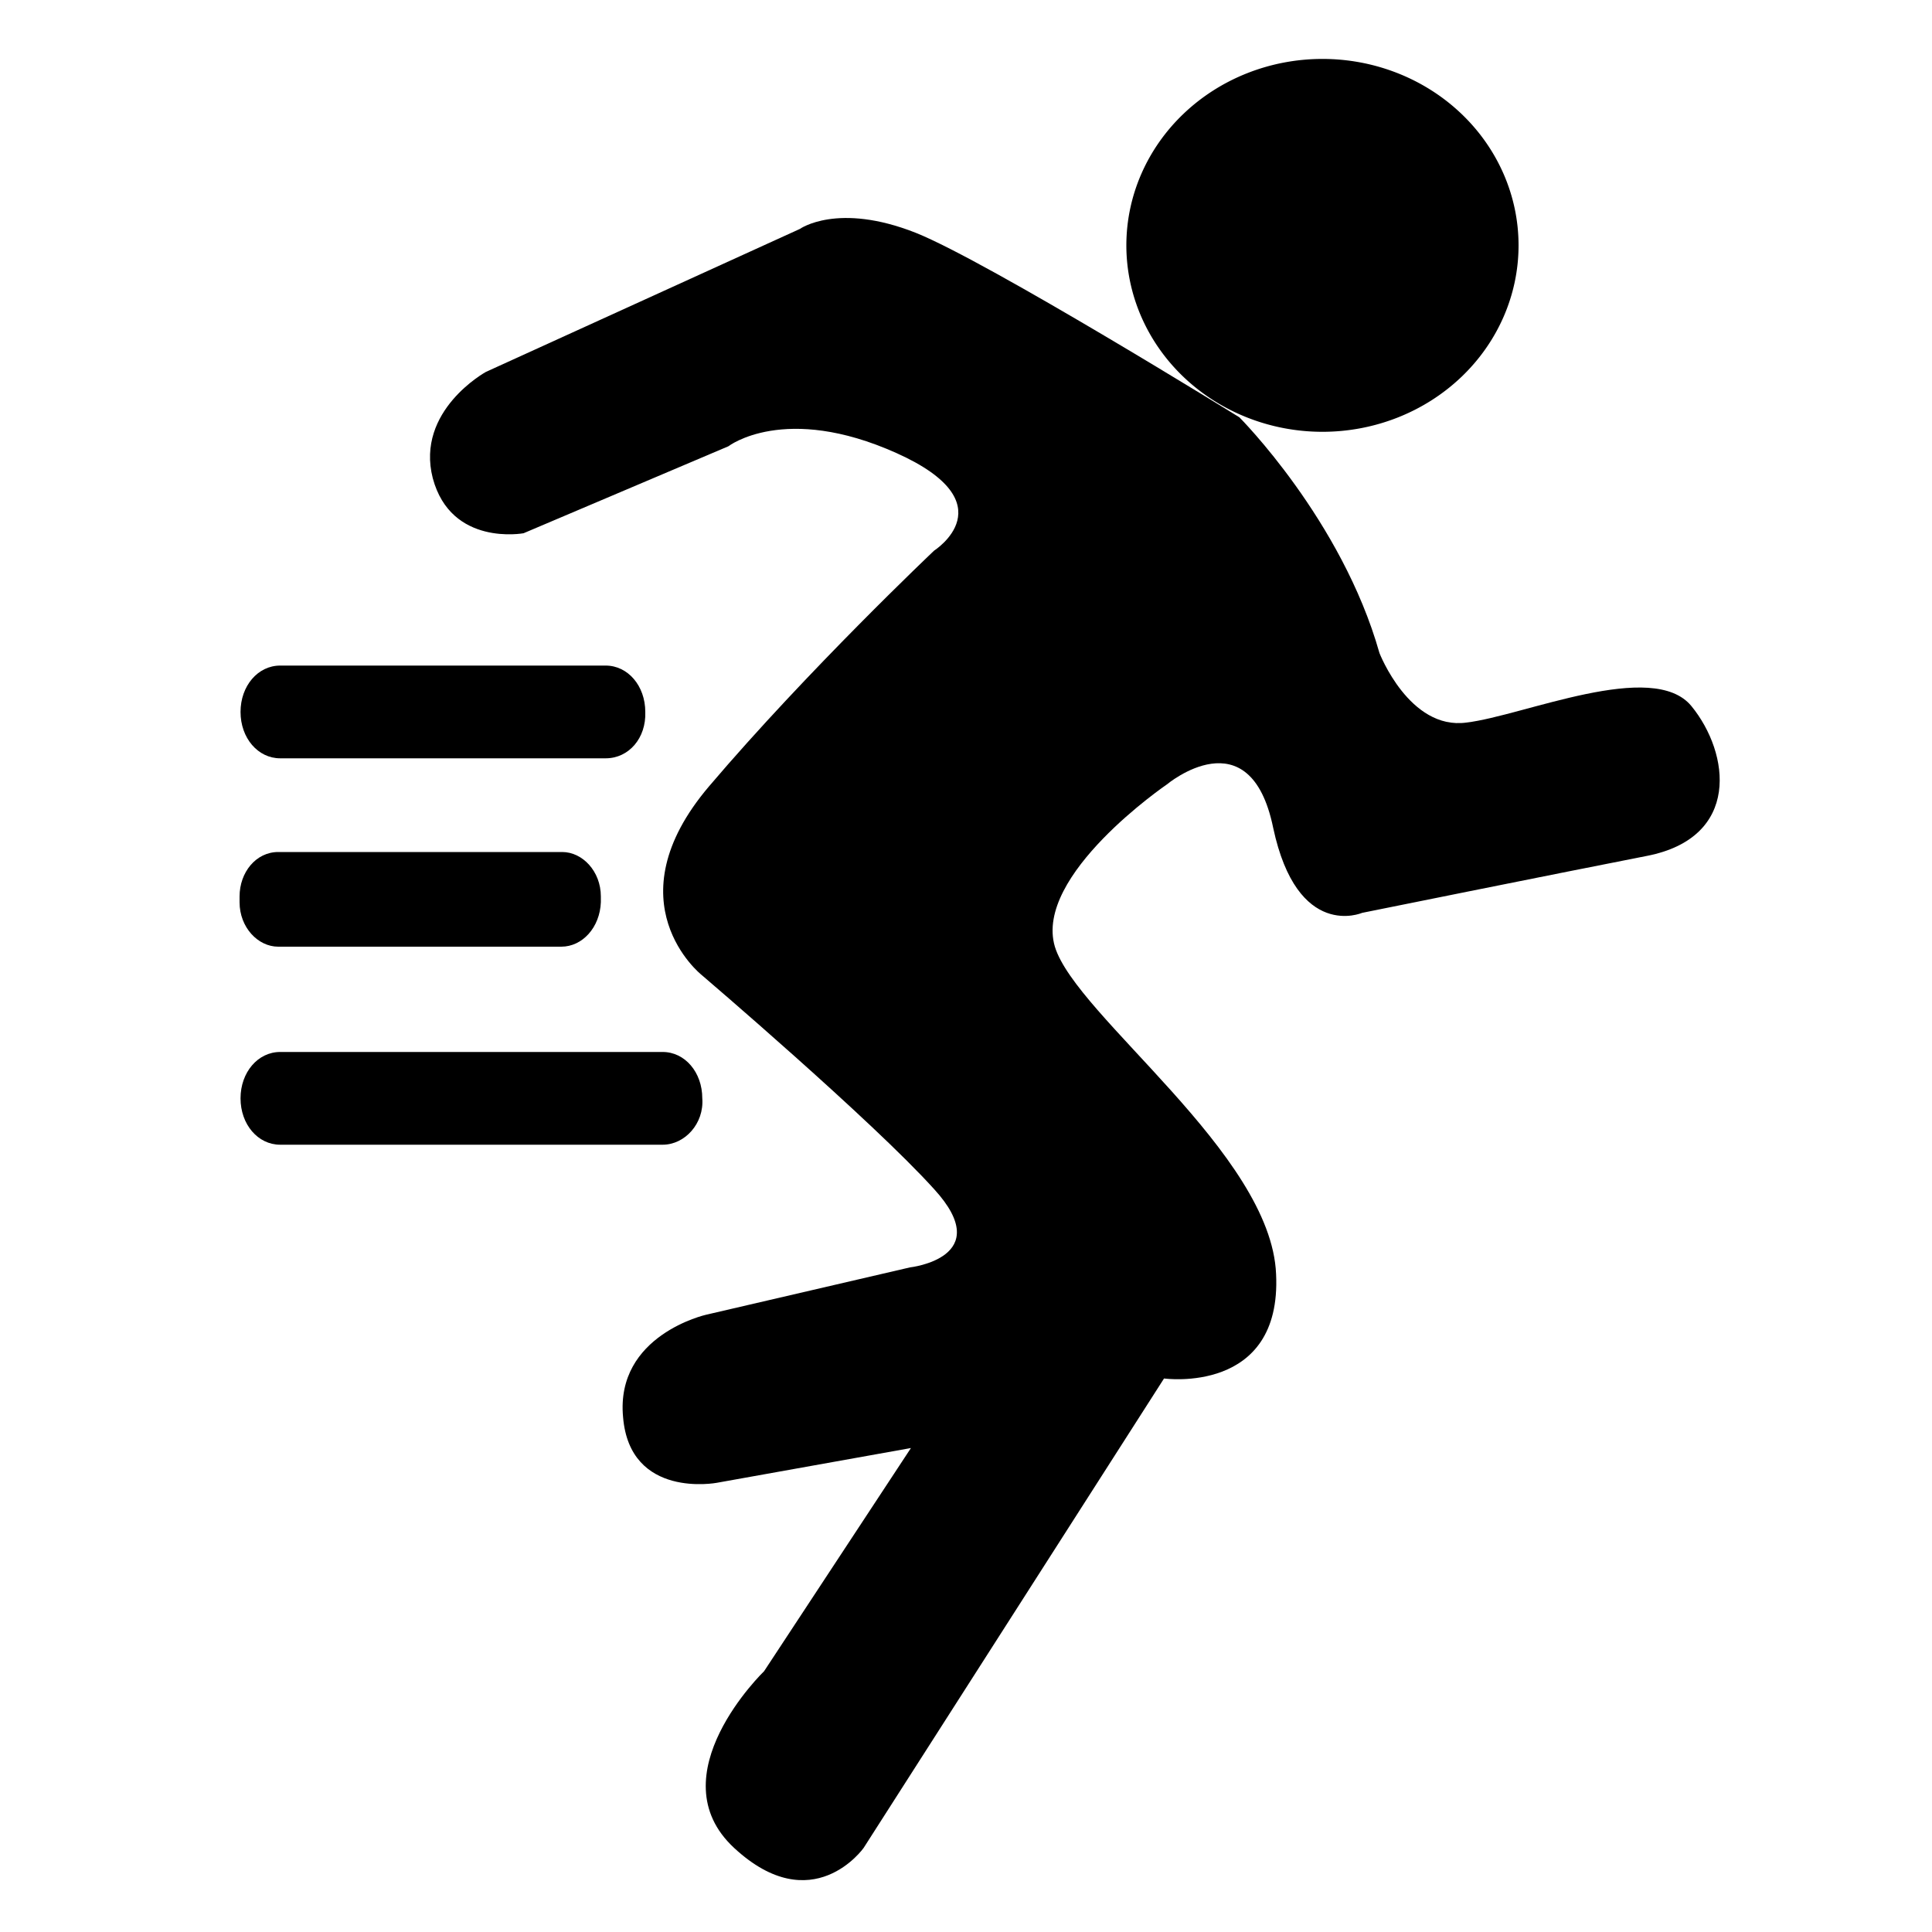 <?xml version="1.0" standalone="no"?><!DOCTYPE svg PUBLIC "-//W3C//DTD SVG 1.1//EN" "http://www.w3.org/Graphics/SVG/1.1/DTD/svg11.dtd"><svg t="1623120023018" class="icon" viewBox="0 0 1024 1024" version="1.1" xmlns="http://www.w3.org/2000/svg" p-id="42031" xmlns:xlink="http://www.w3.org/1999/xlink" width="24" height="24"><defs><style type="text/css"></style></defs><path d="M596.992 130.048a103.936 98.816 0 1 0 207.872 0 103.936 98.816 0 1 0-207.872 0Z" p-id="42032"></path><path d="M277.504 282.624s-38.4 7.168-48.128-29.184c-9.216-35.84 28.16-56.32 28.16-56.32l166.4-75.776s19.968-14.336 61.44 2.048c38.4 15.36 171.52 97.792 171.52 97.792s54.272 54.272 74.24 124.928c0 0 15.872 40.96 46.08 36.864 30.208-3.584 98.816-33.792 119.296-8.704s26.112 69.632-23.552 79.36c-49.664 9.728-151.04 30.208-151.04 30.208s-34.304 14.848-47.104-45.056c-12.288-59.904-56.32-23.04-56.32-23.04S547.84 463.872 559.104 501.76c11.264 36.864 114.688 109.568 117.248 173.568 3.072 64-59.392 55.296-59.392 55.296l-159.232 248.832s-27.136 38.4-68.608 0 15.872-93.696 15.872-93.696l77.824-118.272-102.912 18.432s-46.08 8.704-49.664-34.816c-4.096-43.52 44.032-54.272 44.032-54.272l108.032-25.088s46.08-5.12 12.8-41.472c-32.768-36.352-123.392-113.664-123.392-113.664s-48.128-38.4 4.096-99.84S495.104 291.84 495.104 291.84s39.424-25.088-19.968-51.712-89.088-3.584-89.088-3.584l-108.544 46.08z" p-id="42033"></path><path d="M321.024 401.92H148.48c-11.776 0-20.992-10.752-20.992-24.576 0-13.824 9.216-24.576 20.992-24.576h172.544c11.776 0 20.992 10.752 20.992 24.576 0.512 13.824-8.704 24.576-20.992 24.576zM297.472 501.76H147.456c-10.752 0-20.48-10.24-20.48-23.552v-3.072c0-12.8 8.704-23.552 20.48-23.552h150.528c10.752 0 20.48 10.24 20.48 23.552v3.072c-0.512 13.312-9.728 23.552-20.992 23.552zM351.232 606.72H148.48c-11.776 0-20.992-10.752-20.992-24.576 0-13.824 9.216-24.576 20.992-24.576h202.752c11.776 0 20.992 10.752 20.992 24.576 1.024 13.312-9.216 24.576-20.992 24.576z" p-id="42034"></path></svg>